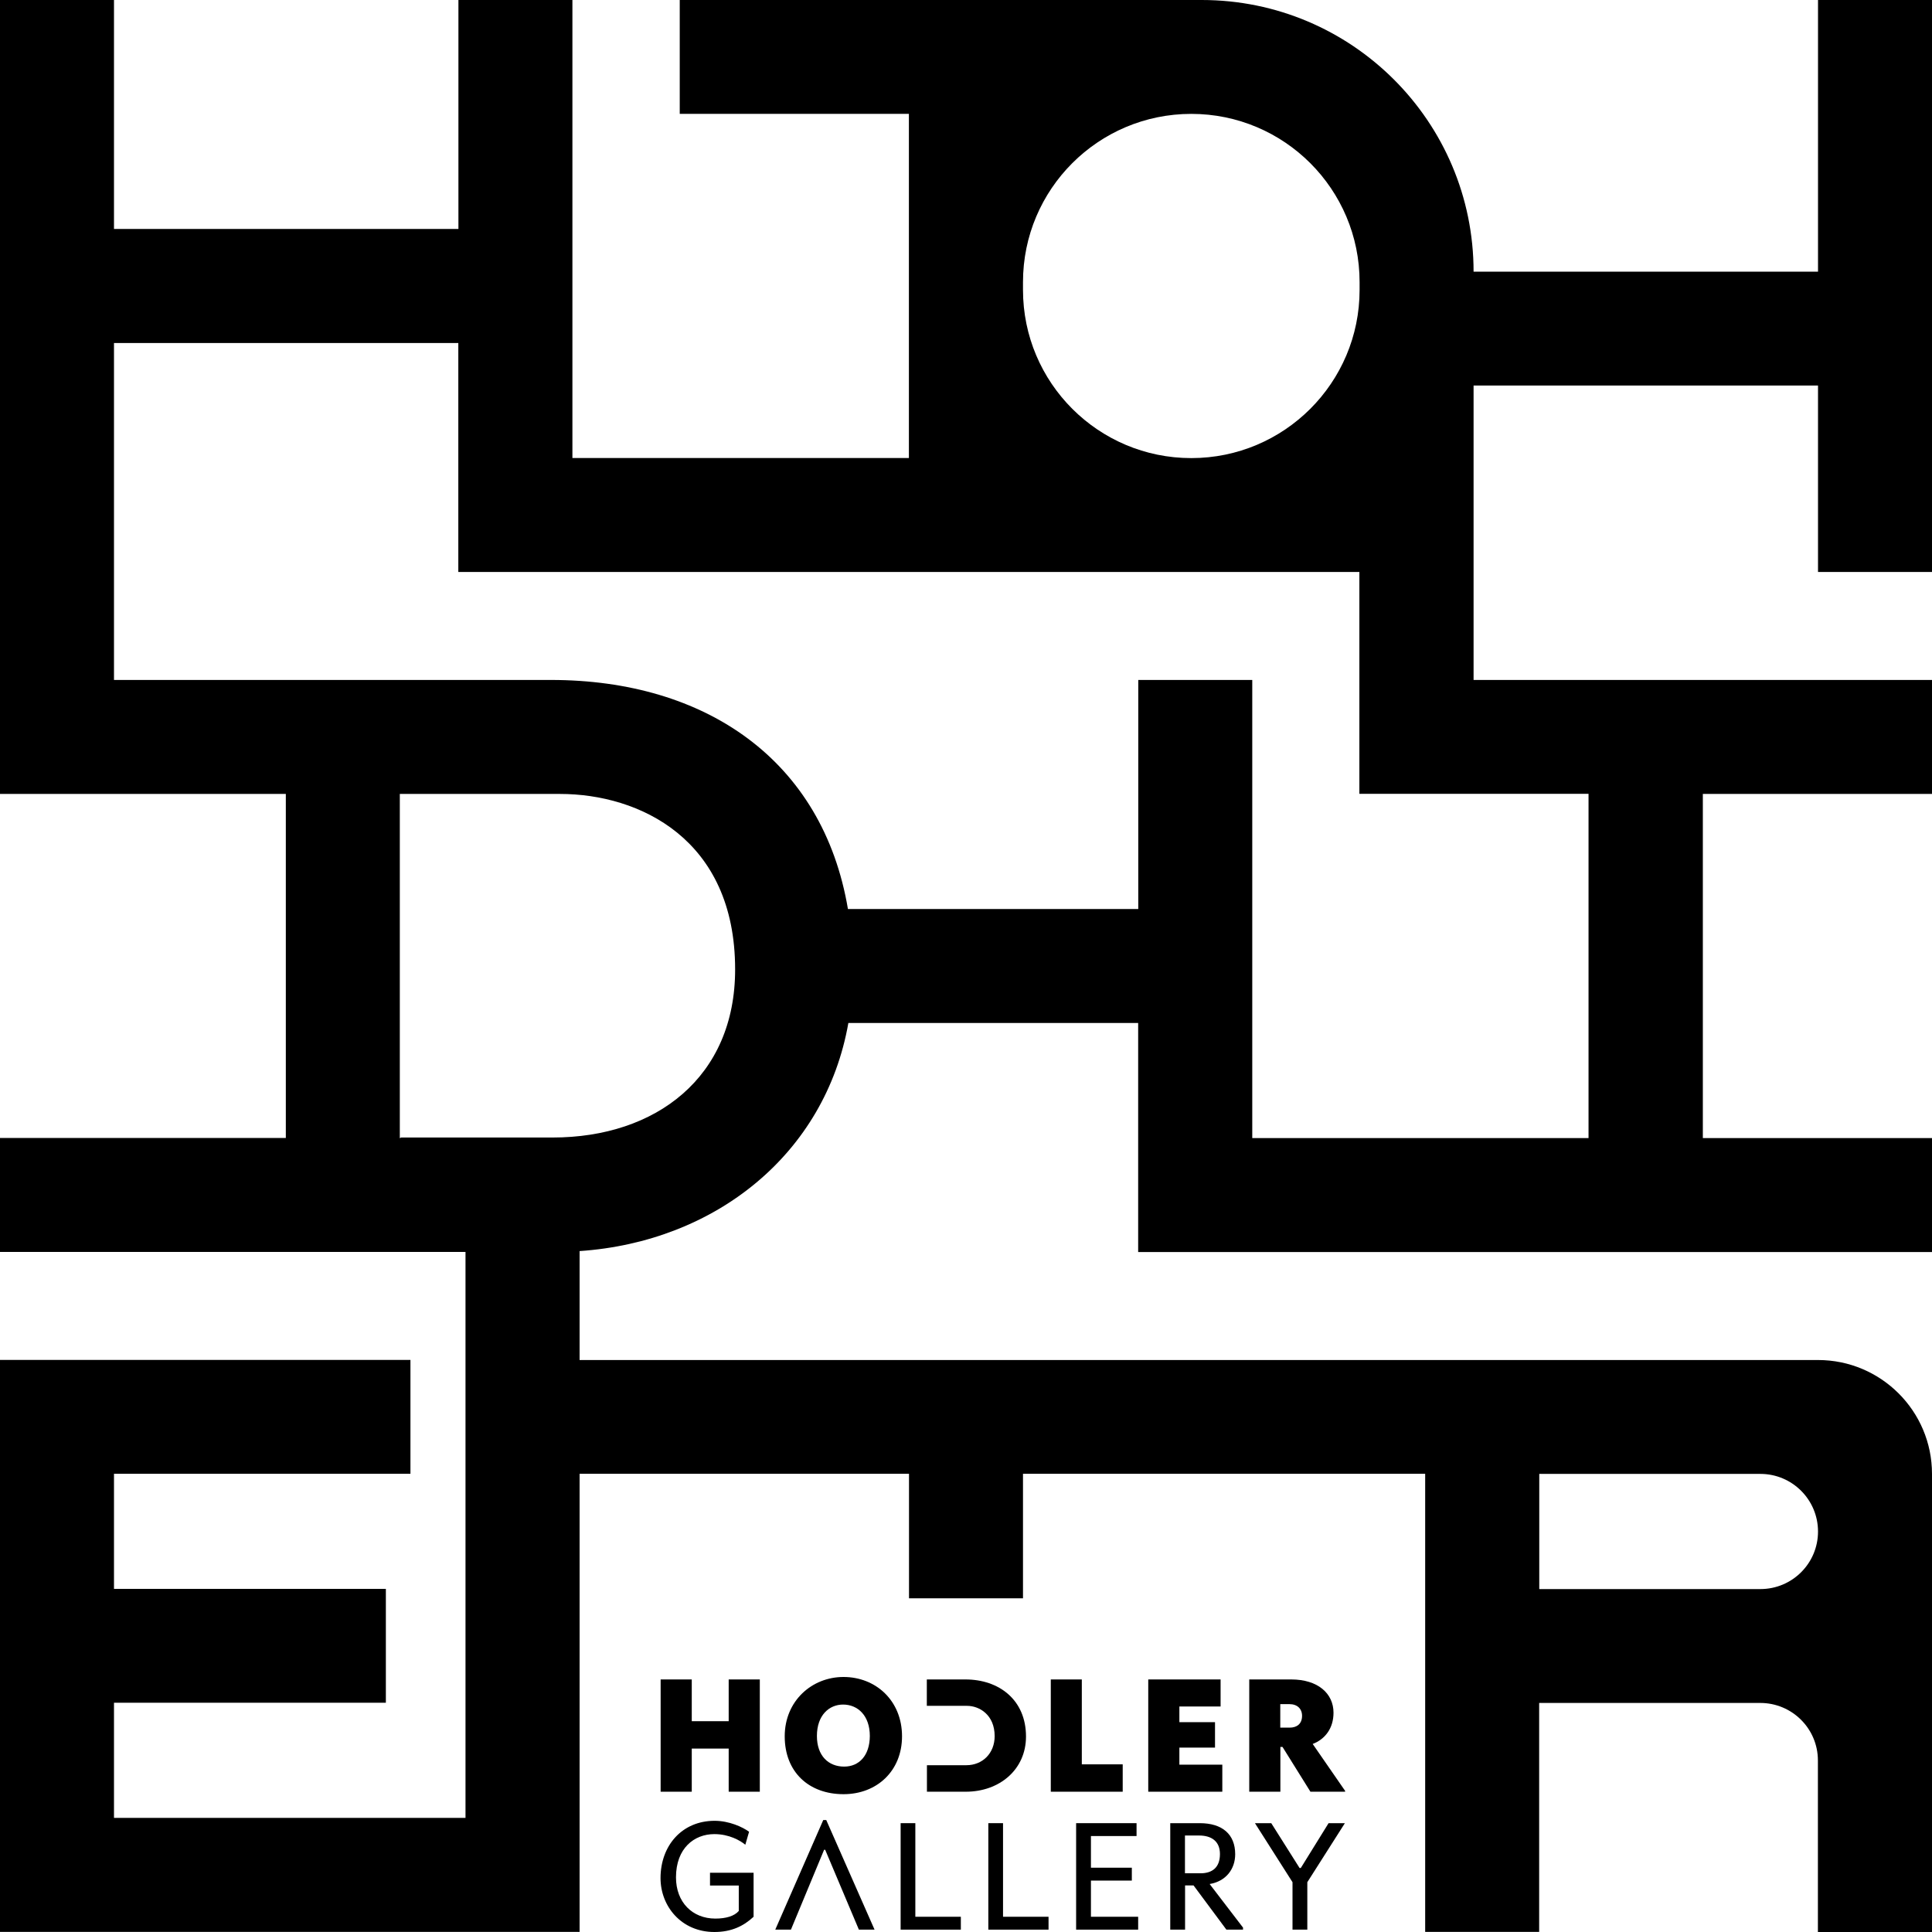 <svg width="18" height="18" viewBox="0 0 18 18" fill="none" xmlns="http://www.w3.org/2000/svg">
<g clip-path="url(#clip0_114_1901)">
<path d="M18 5.329V0H16.938V2.531H13.729C13.729 1.133 12.595 0 11.196 0H6.333V1.061H8.468V4.267H5.333V0H4.271V2.133H1.062V0H0V6.989V7.397H2.663V10.602H0V11.664H3.732H4.337V14.53V14.803V15.864V16.018V16.937H1.062V15.864H3.595V14.803H1.062V13.731H3.824V12.67H1.062H0V17.999H1.062H4.337H4.802H5.4V13.731H8.469V14.891H9.531V13.731H13.278V17.999H14.34V15.866H16.4C16.696 15.866 16.937 16.105 16.937 16.402V18H18V13.732C18 13.146 17.524 12.671 16.938 12.671H14.341H13.279H5.4V11.656C6.665 11.57 7.689 10.751 7.904 9.531H10.604V11.665H10.692H18V10.603H15.865V7.397H18V6.335H13.729V3.592H16.938V5.329H18ZM14.341 13.732H16.401C16.697 13.732 16.938 13.972 16.938 14.269C16.938 14.565 16.698 14.805 16.401 14.805H14.341V13.732ZM9.531 2.628C9.531 1.763 10.233 1.061 11.099 1.061C11.965 1.061 12.667 1.763 12.667 2.628V2.701C12.667 3.566 11.965 4.268 11.099 4.268C10.233 4.268 9.531 3.566 9.531 2.701V2.628ZM5.148 10.598H3.732V10.603H3.725V7.397H4.147H5.218C5.955 7.397 6.849 7.816 6.849 9.031C6.85 10.035 6.113 10.598 5.148 10.598ZM14.802 10.603H11.667V6.335H10.605V8.469H7.9C7.666 7.083 6.575 6.335 5.133 6.335H4.148H3.732H1.062V3.196H4.27V5.329H5.332H12.665V7.185V7.396H14.8V10.603H14.802Z" fill="black"/>
<path d="M6.789 16.036H6.445V15.647H6.155V16.693H6.445V16.291H6.789V16.693H7.079V15.647H6.789V16.036Z" fill="black"/>
<path d="M7.859 15.624C7.564 15.624 7.311 15.847 7.311 16.177C7.311 16.511 7.537 16.716 7.859 16.716C8.169 16.716 8.404 16.5 8.404 16.177C8.404 15.843 8.158 15.624 7.859 15.624ZM7.865 16.459C7.719 16.459 7.611 16.359 7.611 16.174C7.611 15.98 7.725 15.881 7.855 15.881C7.991 15.881 8.104 15.983 8.104 16.174C8.103 16.356 8.004 16.459 7.865 16.459Z" fill="black"/>
<path d="M9.79 15.647V16.693H10.46V16.438H10.079V15.647H9.79Z" fill="black"/>
<path d="M11.372 15.899V15.647H10.698V16.693H11.388V16.441H10.988V16.282H11.32V16.045H10.988V15.899H11.372Z" fill="black"/>
<path d="M12.424 15.957C12.424 15.778 12.279 15.647 12.03 15.647H11.639V16.693H11.929V16.276H11.949L12.209 16.693H12.532V16.685L12.23 16.248C12.345 16.204 12.424 16.103 12.424 15.957ZM12.016 16.096H11.928V15.877H12.014C12.085 15.877 12.131 15.919 12.131 15.986C12.131 16.063 12.08 16.096 12.016 16.096Z" fill="black"/>
<path d="M6.617 17.567H6.883V17.804C6.842 17.852 6.763 17.875 6.665 17.875C6.45 17.875 6.298 17.722 6.298 17.491C6.298 17.218 6.469 17.088 6.655 17.088C6.794 17.088 6.897 17.148 6.944 17.187L6.979 17.066C6.919 17.022 6.793 16.964 6.658 16.964C6.353 16.964 6.154 17.196 6.154 17.498C6.154 17.759 6.347 18 6.656 18C6.813 18 6.927 17.946 7.021 17.858V17.448H6.615V17.567H6.617Z" fill="black"/>
<path d="M8.528 16.986H8.391V17.978H8.952V17.858H8.528V16.986Z" fill="black"/>
<path d="M9.345 16.986H9.208V17.978H9.769V17.858H9.345V16.986Z" fill="black"/>
<path d="M10.164 17.521H10.545V17.401H10.164V17.106H10.589V16.986H10.026V17.978H10.604V17.858H10.164V17.521Z" fill="black"/>
<path d="M11.508 17.275C11.508 17.09 11.388 16.986 11.178 16.986H10.903V17.978H11.041V17.566H11.12L11.426 17.978H11.581V17.959L11.27 17.553C11.424 17.527 11.508 17.412 11.508 17.275ZM11.04 17.453V17.101H11.171C11.288 17.101 11.366 17.155 11.366 17.274C11.366 17.401 11.292 17.453 11.185 17.453H11.04V17.453Z" fill="black"/>
<path d="M12.119 17.404H12.108L11.844 16.986H11.692L12.042 17.536V17.978H12.18V17.536L12.53 16.986H12.378L12.119 17.404Z" fill="black"/>
<path d="M9.559 16.179C9.559 15.835 9.305 15.647 8.995 15.647H8.635V15.893H8.925H8.937H9.01C9.125 15.893 9.267 15.977 9.267 16.175C9.267 16.337 9.152 16.446 9.004 16.446H8.938H8.926H8.636V16.693H8.998C9.313 16.693 9.559 16.486 9.559 16.179Z" fill="black"/>
<path d="M7.67 16.957L7.223 17.978H7.369L7.678 17.234H7.688L8.002 17.978H8.148L7.698 16.957H7.67Z" fill="black"/>
</g>
<defs>
<clipPath id="clip0_114_1901">
<rect width="18" height="18" fill="white"/>
</clipPath>
</defs>
</svg>
